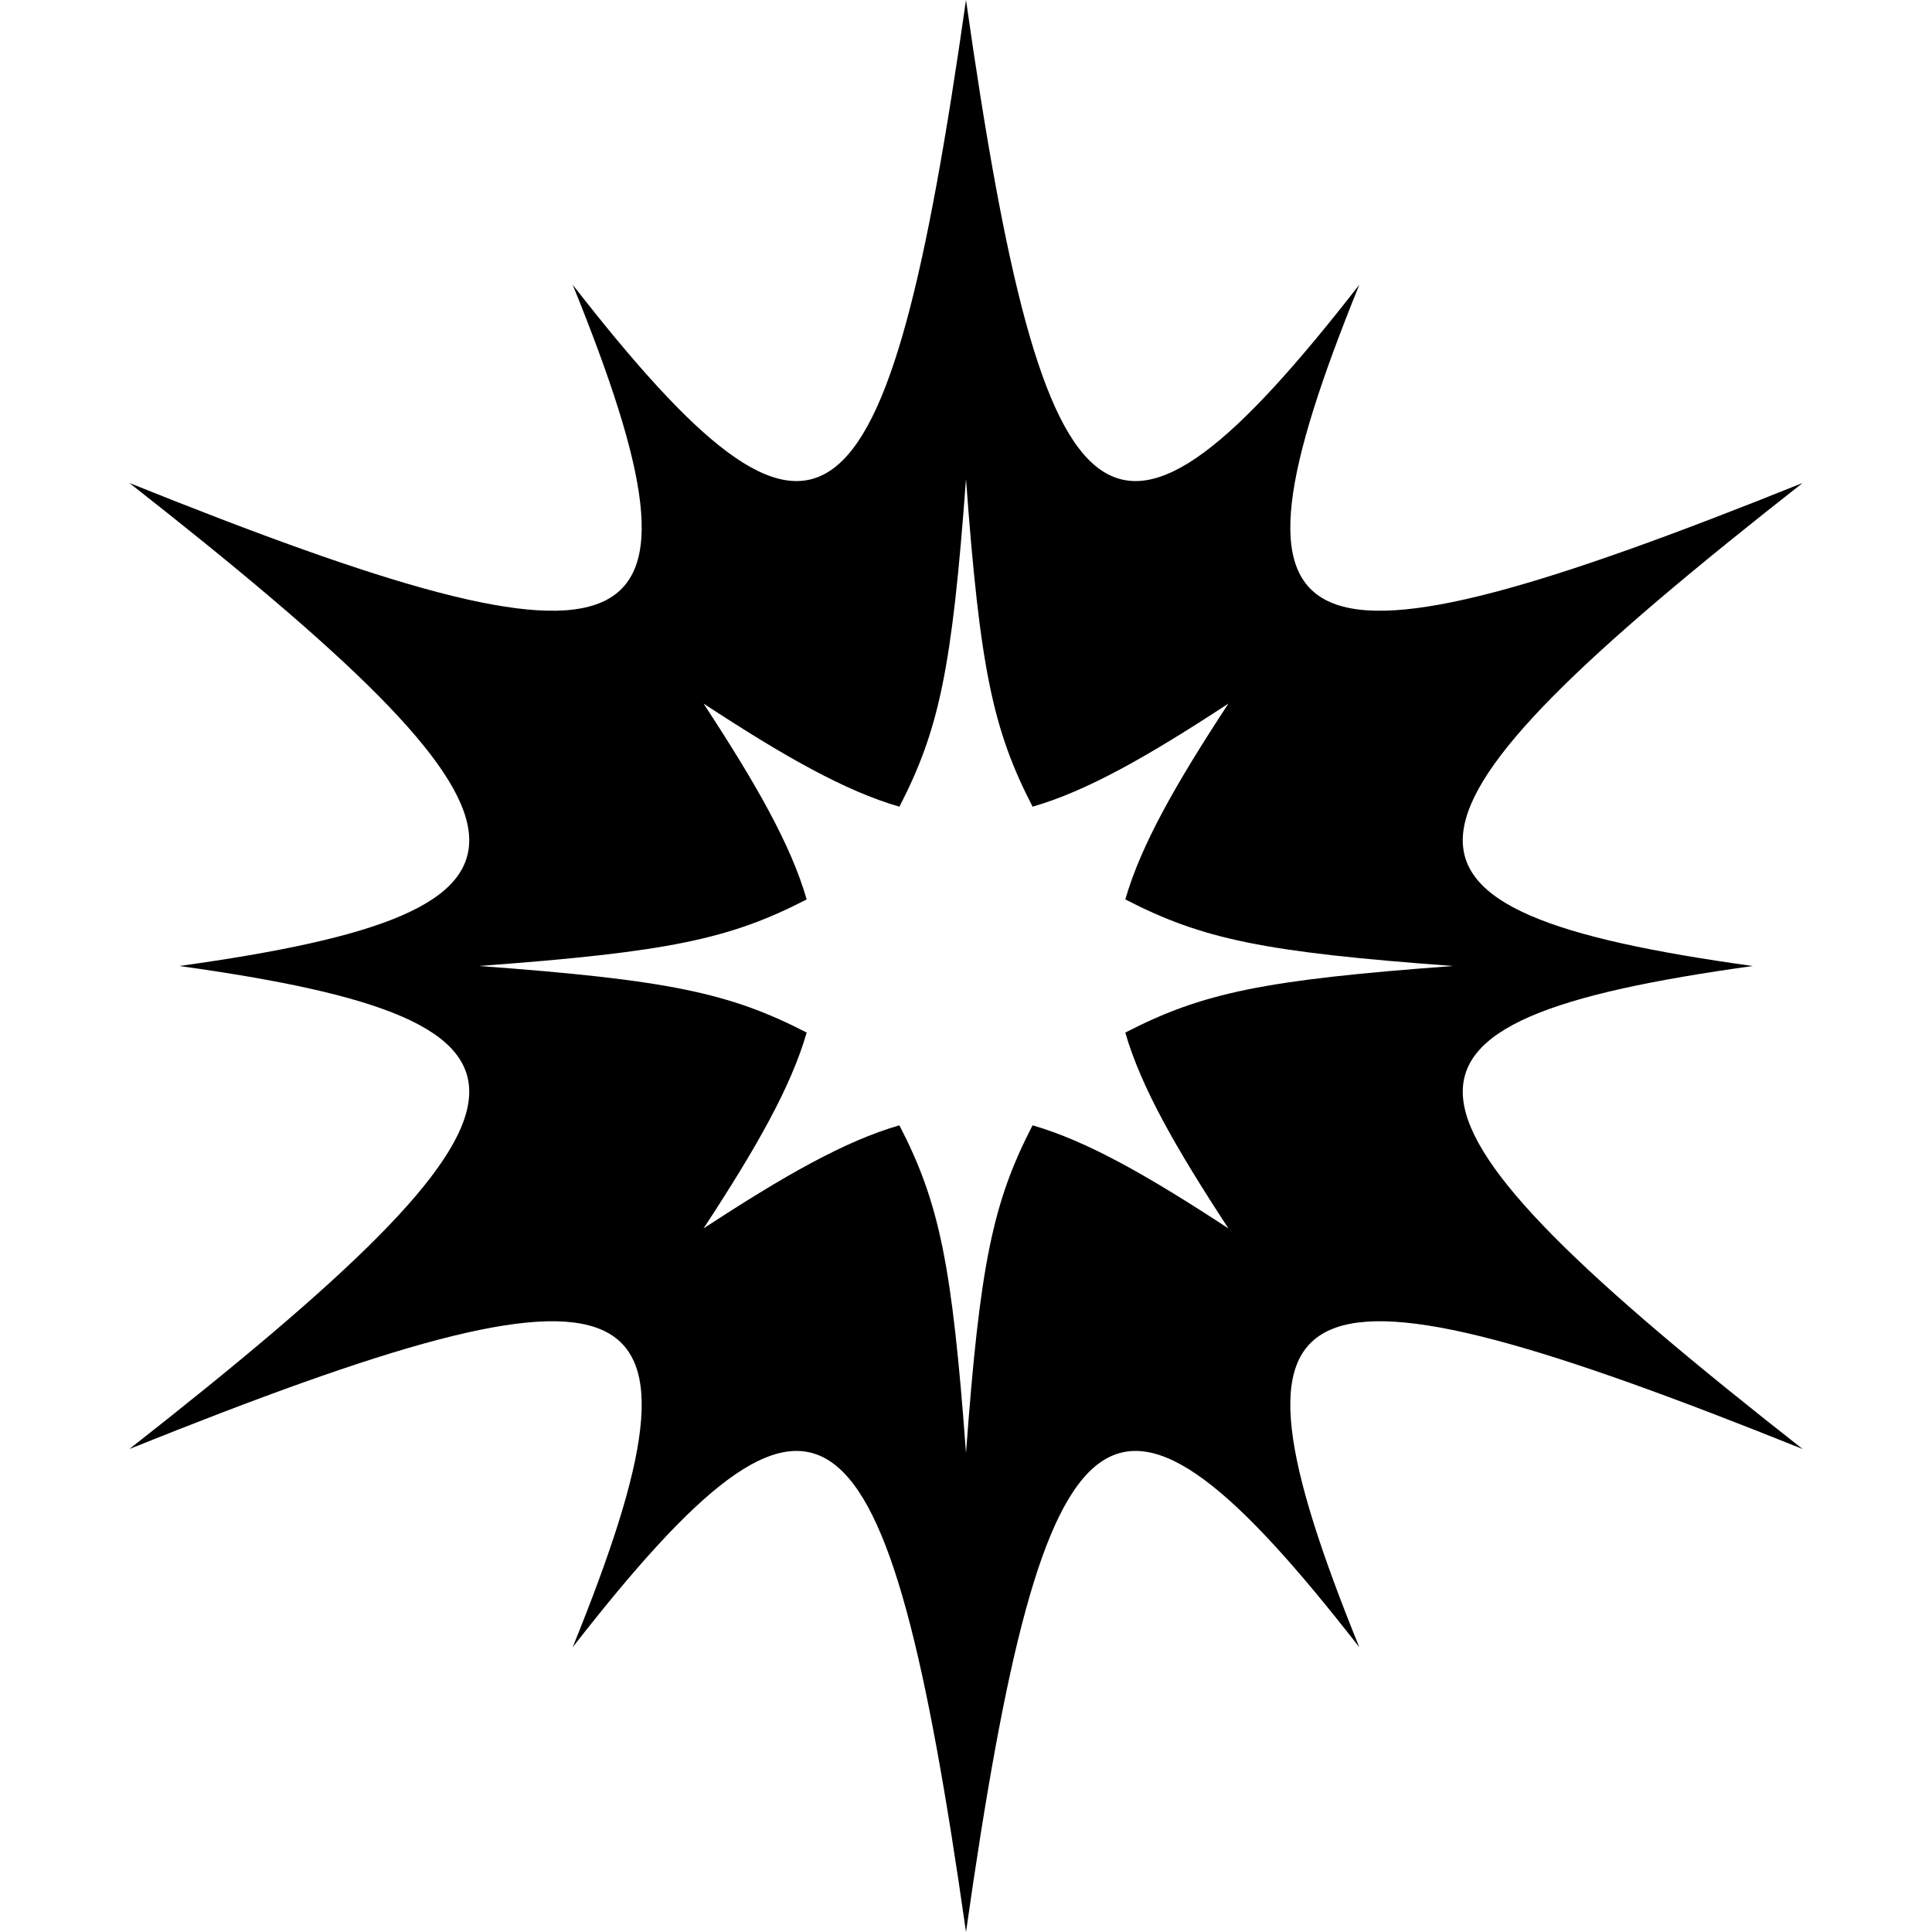 <svg xmlns="http://www.w3.org/2000/svg" xmlns:xlink="http://www.w3.org/1999/xlink" version="1.1" x="0px" y="0px" width="100px" height="100px" viewBox="0 0 100 100" enable-background="new 0 0 100 100" xml:space="preserve">
<g id="Captions">
</g>
<g id="Your_Icon">
	<path d="M93.302,25c-26.778,10.761-30.798,9.097-22.944-10.261C57.521,31.221,54.07,28.571,50,0   c-4.07,28.571-7.521,31.221-20.357,14.739C37.496,34.098,33.477,35.761,6.698,25c22.708,17.812,23.278,22.123,2.586,25   c20.692,2.877,20.122,7.189-2.586,25c26.778-10.761,30.798-9.098,22.944,10.261C42.479,68.779,45.93,71.43,50,100   c4.07-28.57,7.521-31.221,20.357-14.739C62.504,65.902,66.523,64.239,93.302,75c-22.708-17.811-23.278-22.123-2.585-24.999   C70.023,47.123,70.594,42.812,93.302,25z M58.245,53.446c0.814,2.815,2.591,5.944,5.338,10.137   c-4.192-2.746-7.321-4.523-10.138-5.337C51.386,62.239,50.72,65.41,50,75.211c-0.719-9.801-1.387-12.972-3.447-16.965   c-2.814,0.813-5.943,2.591-10.137,5.337c2.748-4.192,4.523-7.321,5.338-10.137c-3.994-2.061-7.165-2.728-16.965-3.447   c9.8-0.719,12.971-1.386,16.965-3.445c-0.814-2.815-2.591-5.944-5.338-10.137c4.193,2.747,7.322,4.523,10.137,5.337   c2.061-3.993,2.727-7.165,3.447-16.965c0.719,9.8,1.386,12.972,3.447,16.965c2.814-0.813,5.943-2.589,10.135-5.337   c-2.747,4.192-4.523,7.321-5.336,10.137c3.993,2.061,7.165,2.727,16.965,3.446C65.41,50.72,62.239,51.387,58.245,53.446z"/>
</g>
</svg>